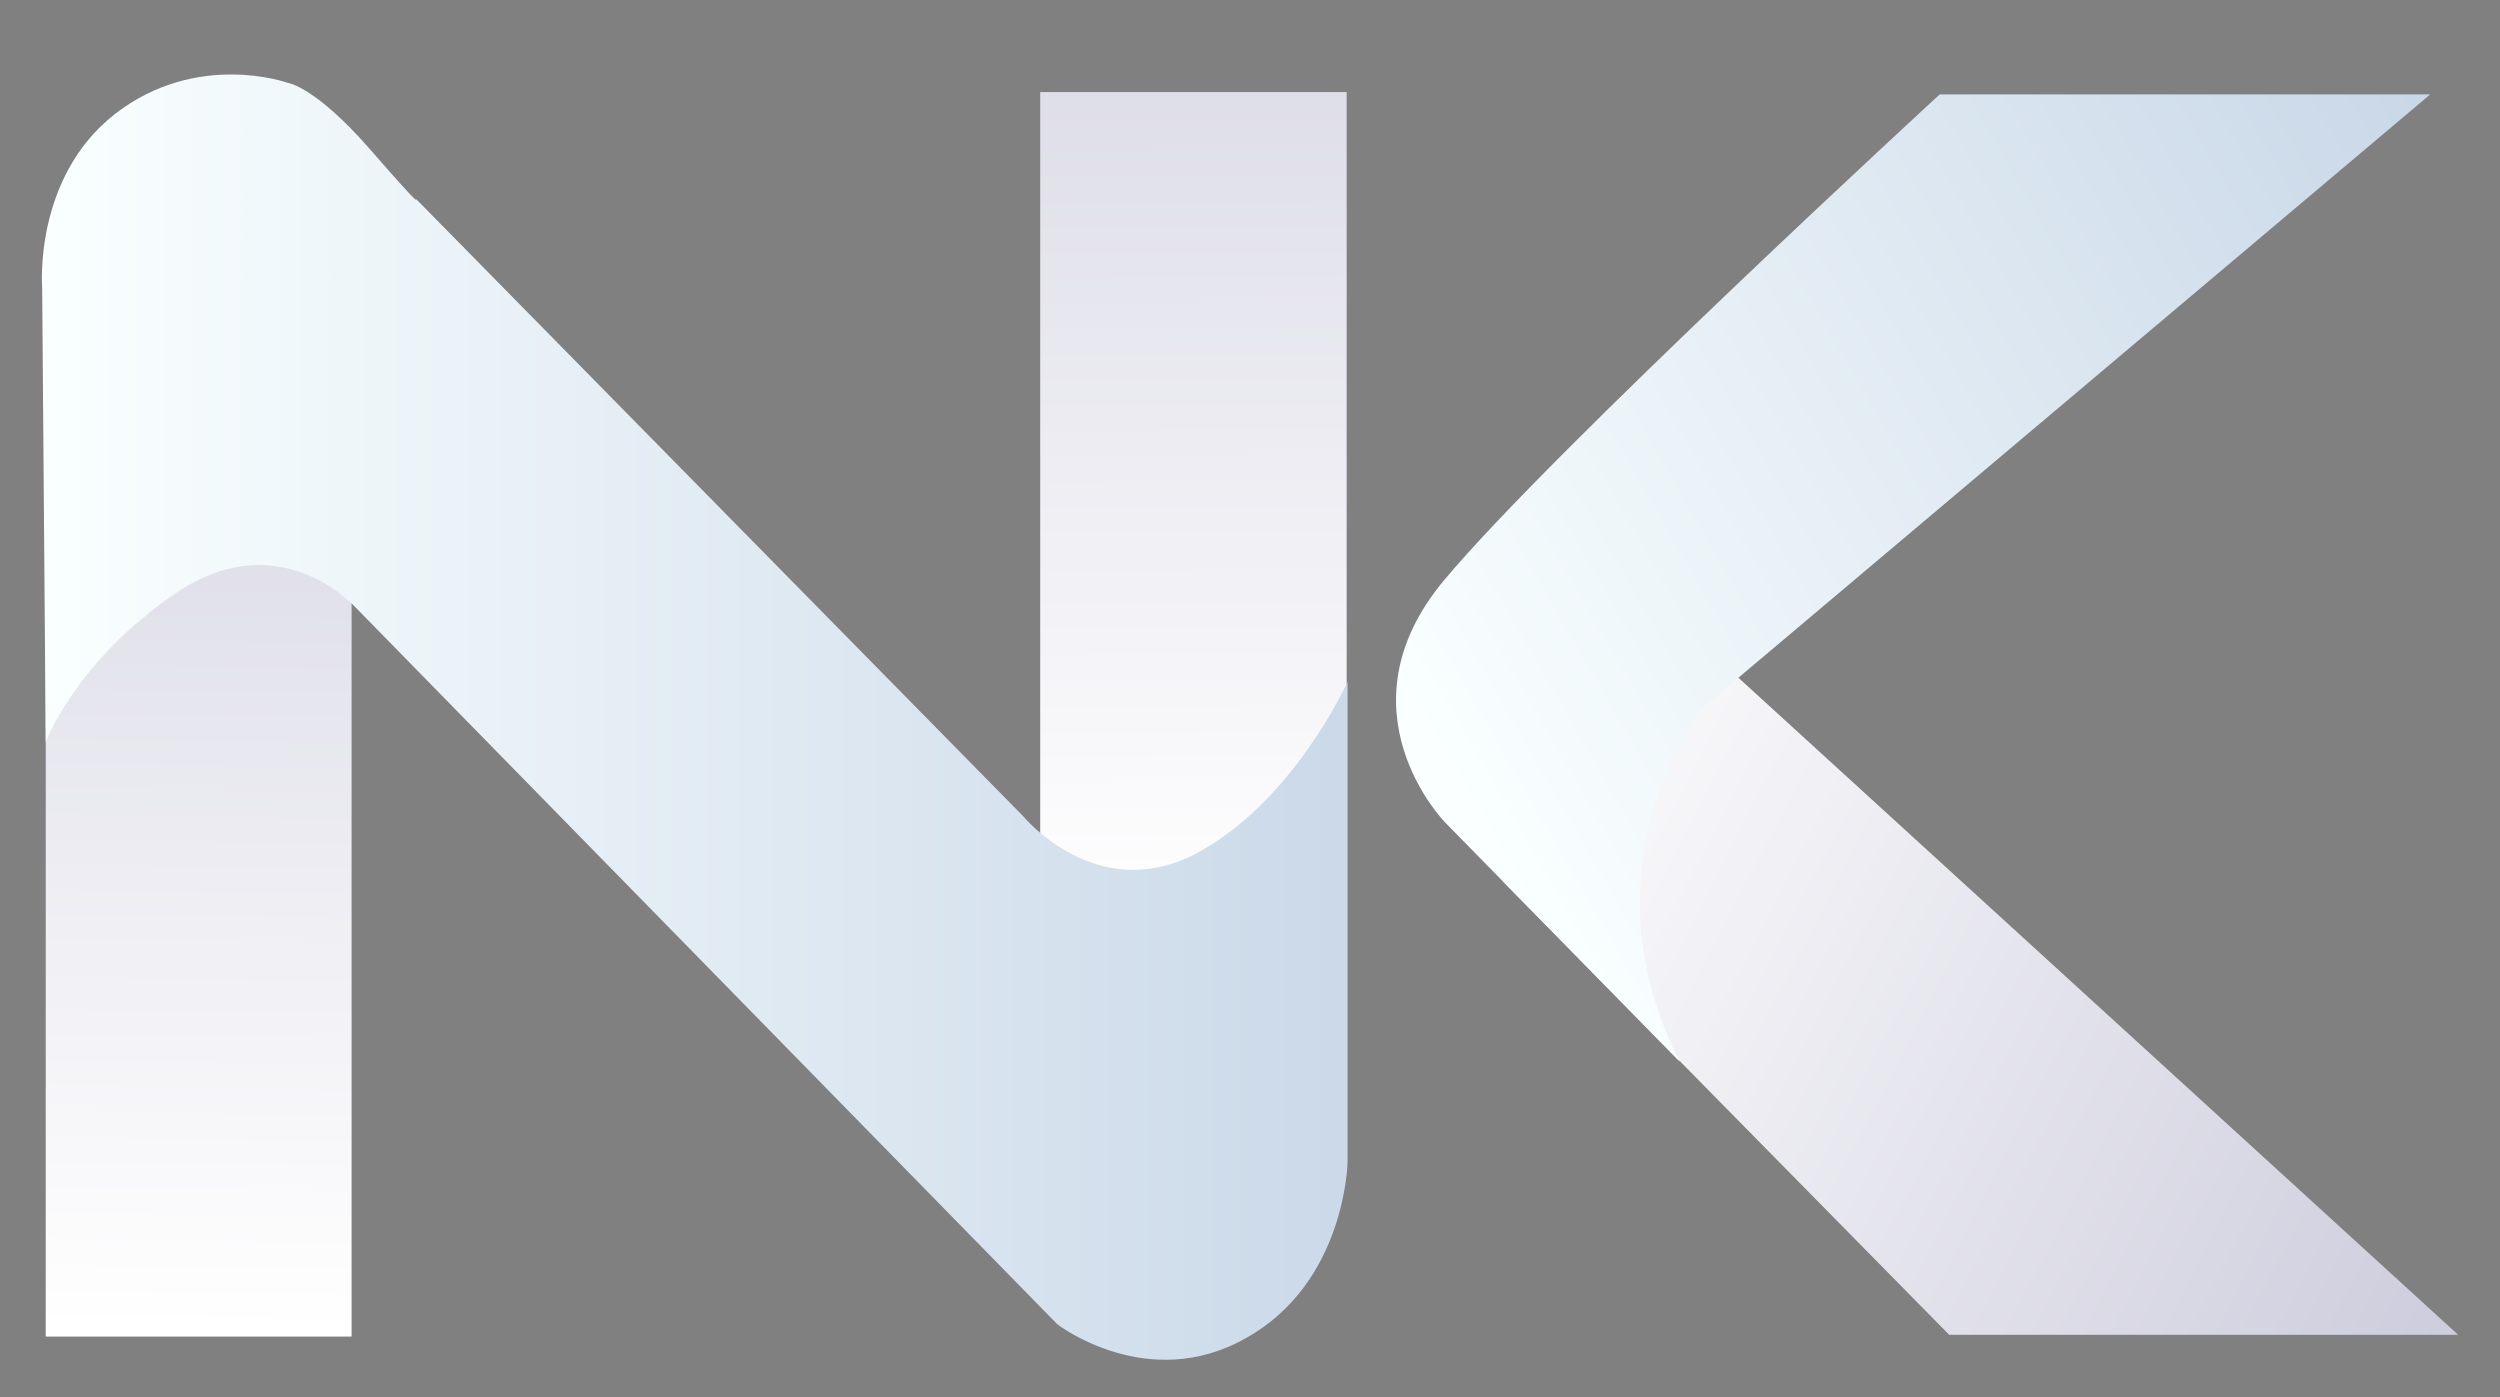 <?xml version="1.0" encoding="UTF-8" standalone="no"?>
<!-- Generator: Adobe Illustrator 25.2.1, SVG Export Plug-In . SVG Version: 6.00 Build 0)  -->

<svg
   version="1.1"
   id="svg8"
   x="0px"
   y="0px"
   viewBox="0 0 841.9 470.6"
   style="enable-background:new 0 0 841.9 470.6;"
   xml:space="preserve"
   sodipodi:docname="logo.svg"
   inkscape:version="1.2.1 (ef4d3fba62, 2022-07-19, custom)"
   xmlns:inkscape="http://www.inkscape.org/namespaces/inkscape"
   xmlns:sodipodi="http://sodipodi.sourceforge.net/DTD/sodipodi-0.dtd"
   xmlns="http://www.w3.org/2000/svg"
   xmlns:svg="http://www.w3.org/2000/svg"><rect x="0" y="0" width="841.9" height="470.6" fill="#808080" stroke="none"/><defs
   id="defs62">
	
		<linearGradient
   id="path2998_1_"
   gradientUnits="userSpaceOnUse"
   x1="-197.477"
   y1="568.164"
   x2="-147.394"
   y2="611.012"
   gradientTransform="matrix(23.603,0,0,39.118,5189.714,-22048.701)">
		<stop
   offset="0"
   style="stop-color:#ffffff;stop-opacity:1;"
   id="stop27" />
		<stop
   offset="1"
   style="stop-color:#17135f;stop-opacity:1;"
   id="stop29" />
	</linearGradient>
	
	
		<linearGradient
   id="rect3000_1_"
   gradientUnits="userSpaceOnUse"
   x1="-217.321"
   y1="575.092"
   x2="-216.849"
   y2="524.209"
   gradientTransform="matrix(23.367,0,0,39.118,5144.359,-22048.701)">
		<stop
   offset="0"
   style="stop-color:#ffffff;stop-opacity:1;"
   id="stop33" />
		<stop
   offset="1"
   style="stop-color:#17135F"
   id="stop35" />
	</linearGradient>
	
	
		<linearGradient
   id="rect3000-5_1_"
   gradientUnits="userSpaceOnUse"
   x1="-202.971"
   y1="571.607"
   x2="-203.096"
   y2="520.08"
   gradientTransform="matrix(23.417,0,0,39.118,5155.064,-22048.701)">
		<stop
   offset="0"
   style="stop-color:#ffffff;stop-opacity:1;"
   id="stop39" />
		<stop
   offset="1"
   style="stop-color:#17135f;stop-opacity:1;"
   id="stop41" />
	</linearGradient>
	
	
		<linearGradient
   id="path2994_1_"
   gradientUnits="userSpaceOnUse"
   x1="-219.323"
   y1="569.811"
   x2="-127.606"
   y2="569.811"
   gradientTransform="matrix(23.603,0,0,39.118,5189.714,-22048.701)">
		<stop
   offset="0"
   style="stop-color:#faffff;stop-opacity:1;"
   id="stop45" />
		<stop
   offset="1"
   style="stop-color:#114390"
   id="stop47" />
	</linearGradient>
	
	
		<linearGradient
   id="path2996_1_"
   gradientUnits="userSpaceOnUse"
   x1="-197.818"
   y1="571.839"
   x2="-149.384"
   y2="525.669"
   gradientTransform="matrix(23.588,0,0,39.094,5187.171,-22035.238)">
		<stop
   offset="0"
   style="stop-color:#faffff;stop-opacity:1;"
   id="stop51" />
		<stop
   offset="1"
   style="stop-color:#114390"
   id="stop53" />
	</linearGradient>
	
</defs><sodipodi:namedview
   id="namedview60"
   pagecolor="#ffffff"
   bordercolor="#000000"
   borderopacity="0.25"
   inkscape:showpageshadow="2"
   inkscape:pageopacity="0.0"
   inkscape:pagecheckerboard="0"
   inkscape:deskcolor="#d1d1d1"
   showgrid="false"
   inkscape:zoom="0.75278474"
   inkscape:cx="634.97568"
   inkscape:cy="193.28235"
   inkscape:window-width="1308"
   inkscape:window-height="704"
   inkscape:window-x="0"
   inkscape:window-y="0"
   inkscape:window-maximized="1"
   inkscape:current-layer="svg8" />
<style
   type="text/css"
   id="style25">
	.st0{fill:url(#path2998_1_);}
	.st1{fill:url(#rect3000_1_);}
	.st2{fill:url(#rect3000-5_1_);}
	.st3{fill:url(#path2994_1_);}
	.st4{fill:url(#path2996_1_);}
</style>
<path
   id="path2998_12_"
   sodipodi:nodetypes="ccccc"
   class="st0"
   d="m 656.4,449.5 h 171.4 l -260.6,-237.9 -61,85.3 z"
   style="fill:url(#path2998_1_)" /><rect
   id="rect3000_12_"
   x="15.4"
   y="168.8"
   class="st1"
   width="103"
   height="281.3"
   style="fill:url(#rect3000_1_)" /><rect
   id="rect3000-5_12_"
   x="350.3"
   y="31"
   class="st2"
   width="103.2"
   height="281.3"
   style="fill:url(#rect3000-5_1_)" /><path
   id="path2994_12_"
   class="st3"
   d="M 15.4,249.9 14.2,96.8 c 0,0 -3,-36.9 24.5,-58.4 27.7,-21.5 58.2,-10.5 58.2,-10.5 0,0 9.2,1.1 28,22.7 18.8,21.6 15,16.2 15,16.2 l 204.7,208.1 c 0,0 24.5,29.8 57.7,12.8 33.2,-17.3 51.5,-58.1 51.5,-58.1 v 161.9 c 0,0 -0.7,40.3 -34,59 -33.2,19 -63.7,-4.5 -63.7,-4.5 L 119.4,204.2 c 0,0 -25.2,-27.8 -59.7,-4.8 -34.3,23.2 -44.3,50.5 -44.3,50.5 z"
   style="fill:url(#path2994_1_)" /><path
   id="path2996_12_"
   sodipodi:nodetypes="ccscccc"
   class="st4"
   d="m 565.7,357.6 -79.2,-80.8 c 0,0 -36.7,-37.7 -0.2,-81.4 C 522.8,151.7 653.2,31.8 653.2,31.8 H 818.4 L 574.2,237.7 c 0,-0.3 -43.2,51.6 -8.5,119.9 z"
   style="fill:url(#path2996_1_)" />
</svg>
